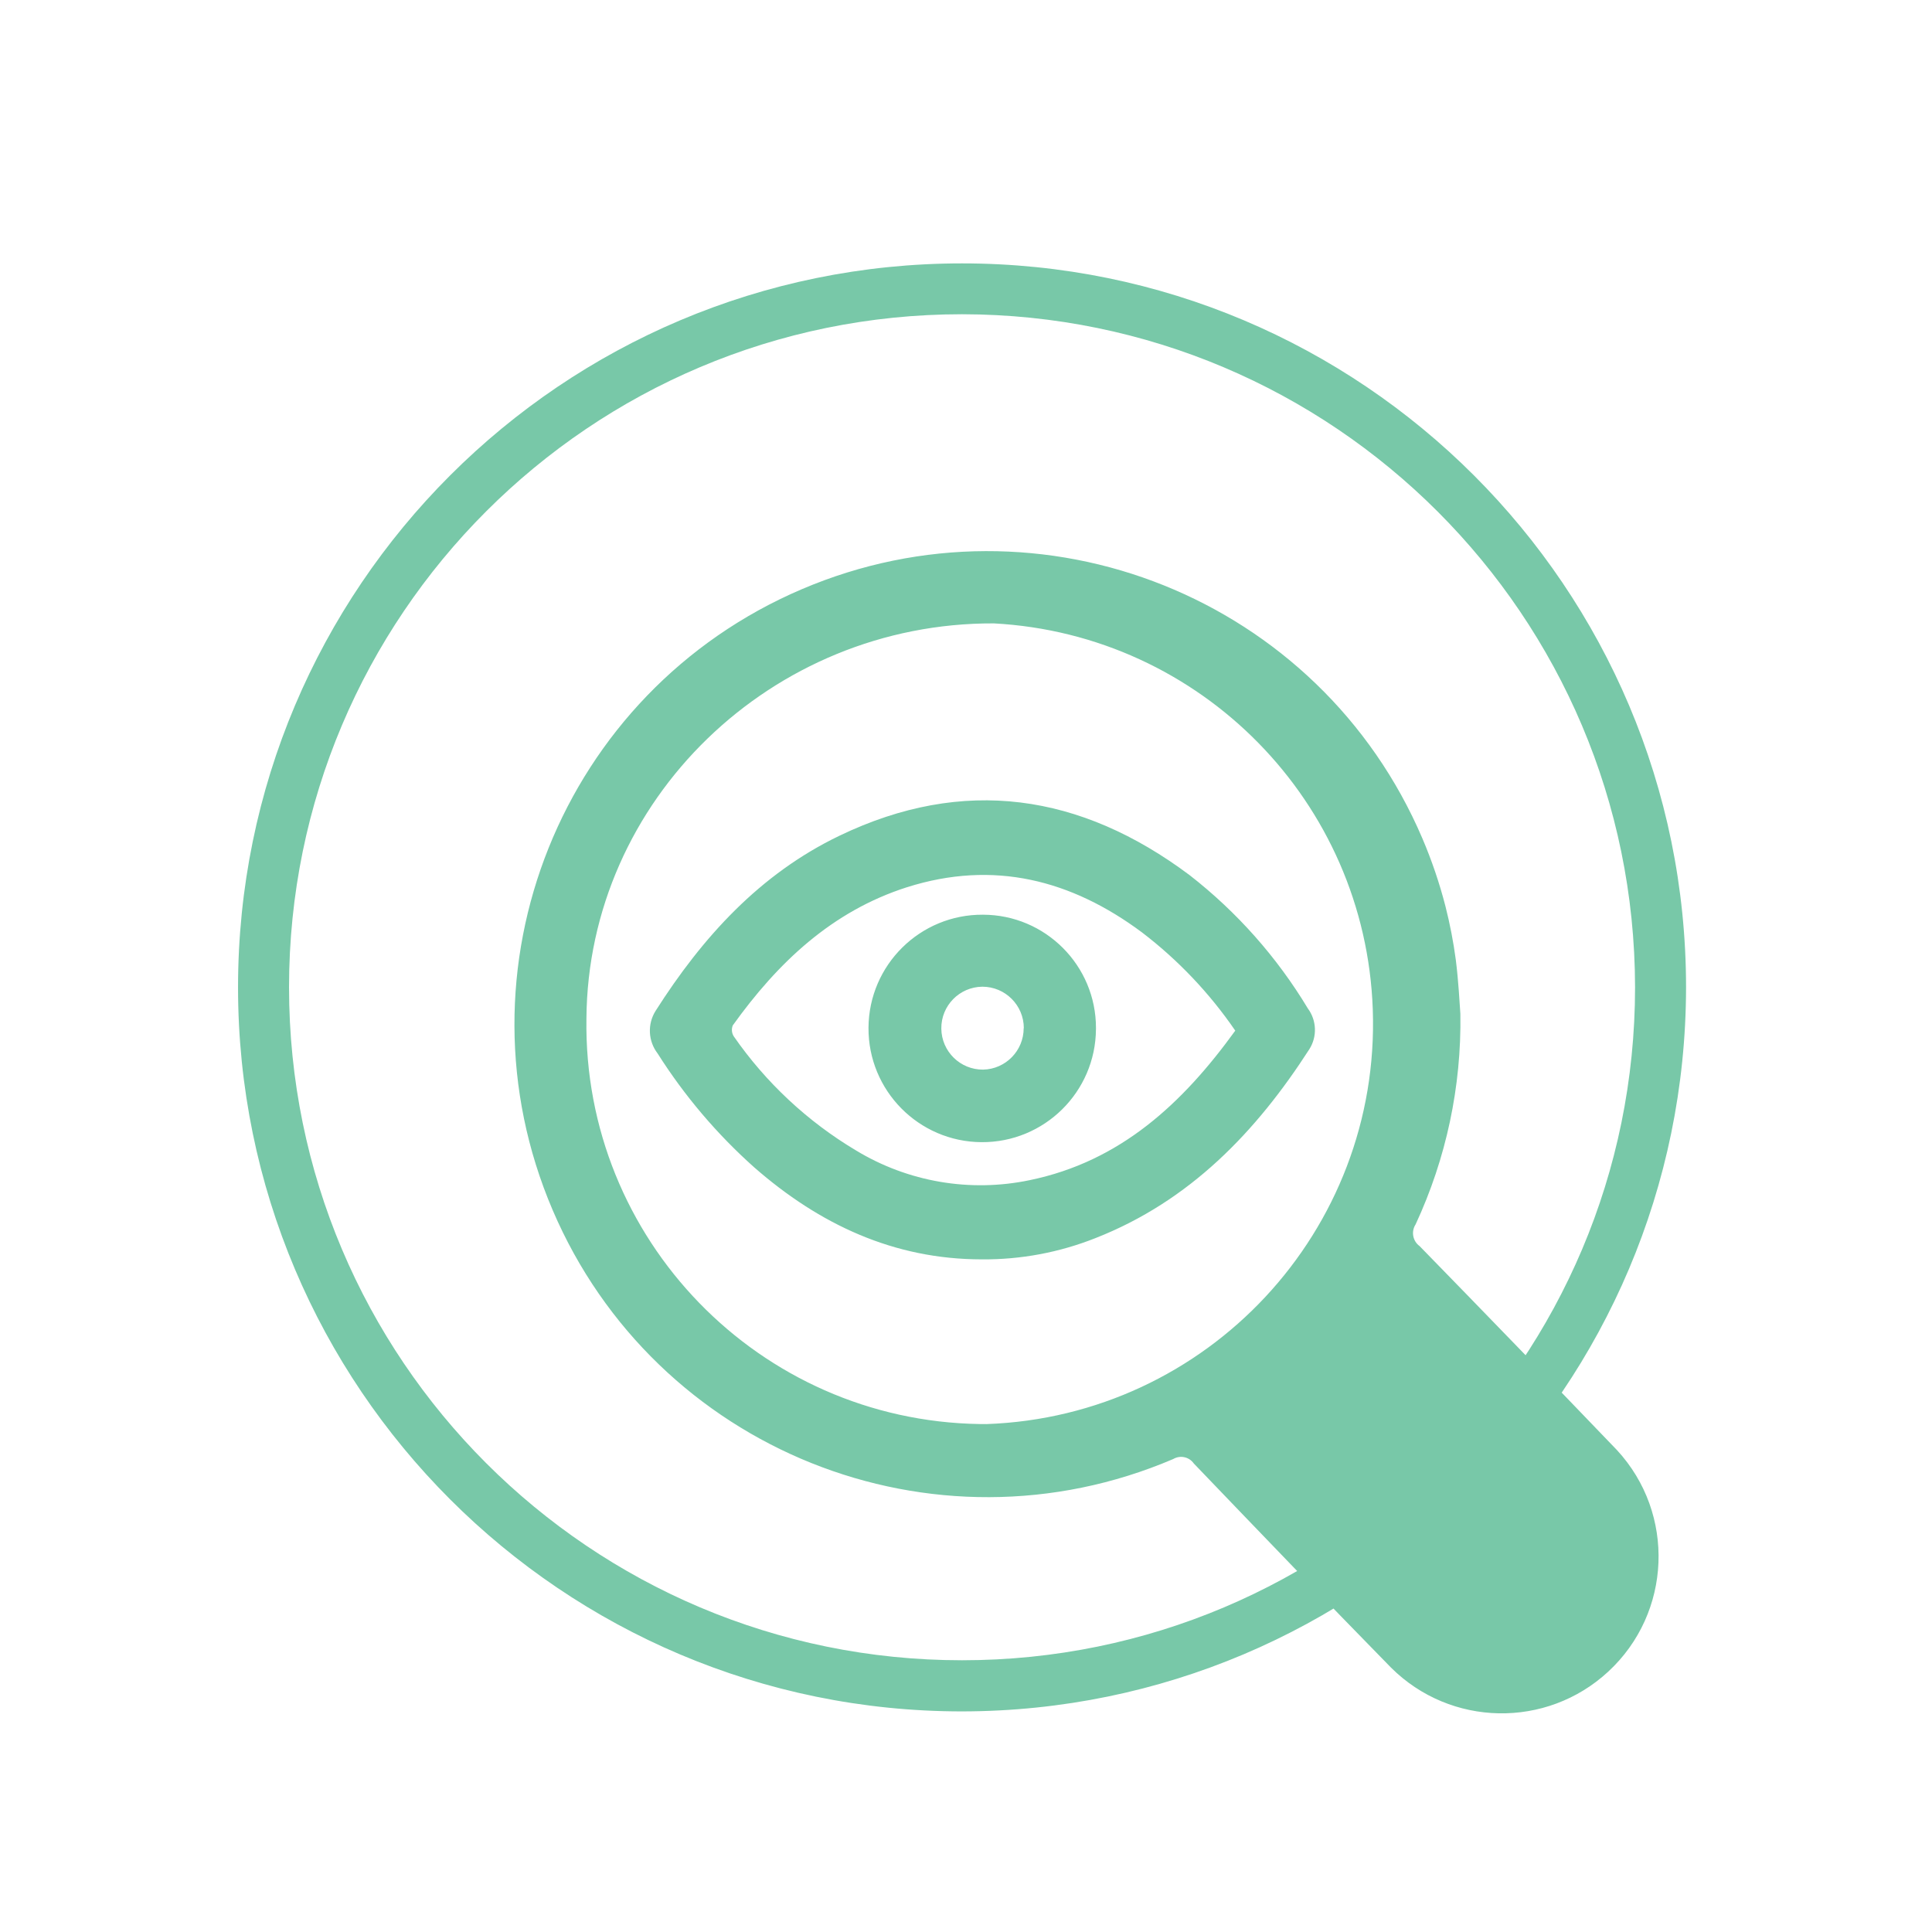 <?xml version="1.0" encoding="utf-8"?>
<!-- Generator: Adobe Illustrator 16.0.0, SVG Export Plug-In . SVG Version: 6.00 Build 0)  -->
<!DOCTYPE svg PUBLIC "-//W3C//DTD SVG 1.1//EN" "http://www.w3.org/Graphics/SVG/1.1/DTD/svg11.dtd">
<svg version="1.1" id="Layer_1" xmlns="http://www.w3.org/2000/svg" xmlns:xlink="http://www.w3.org/1999/xlink" x="0px" y="0px"
	 width="500px" height="500px" viewBox="0 0 500 500" enable-background="new 0 0 500 500" xml:space="preserve">
<path fill="#78C8A8" d="M248.977,442.909c-103.483,0-187.373-83.89-187.373-187.372c0-103.484,83.89-187.373,187.373-187.373
	c103.482,0,187.372,83.889,187.372,187.373C436.23,358.97,352.409,442.791,248.977,442.909z M248.977,81.325
	c-96.194,0-174.175,77.98-174.175,174.175s77.98,174.175,174.175,174.175c96.193,0,174.174-77.98,174.174-174.175l0,0
	C423.033,159.355,345.122,81.443,248.977,81.325z M377.944,262.402c0.298,18.8-3.664,37.422-11.588,54.471
	c-1.202,1.851-0.746,4.316,1.037,5.616c17.096,17.523,34.12,35.12,51.073,52.788c15.211,16.469,14.19,42.15-2.276,57.362
	c-15.99,14.768-40.782,14.298-56.2-1.068c-17.131-17.489-34.083-35.157-51.036-52.825c-1.203-1.717-3.527-2.216-5.329-1.145
	c-62.161,26.548-134.075-2.324-160.621-64.484c-26.547-62.162,2.324-134.075,64.485-160.622
	c62.162-26.546,134.073,2.325,160.622,64.485c2.431,5.695,4.427,11.566,5.971,17.562c1.164,4.569,2.061,9.203,2.682,13.877
	C377.479,254.105,377.729,259.542,377.944,262.402z M255.271,368.554c57.247-2.017,102.021-50.058,100.003-107.305
	c-1.89-53.675-44.442-97.028-98.071-99.917c-57.51-0.216-105.041,45.707-105.436,102.287
	c-0.869,57.077,44.698,104.053,101.775,104.922C254.117,368.551,254.694,368.555,255.271,368.554z M254.091,325.923
	c-22.747,0-42.024-9.05-58.869-23.784c-9.675-8.624-18.102-18.556-25.035-29.507c-2.47-3.215-2.671-7.628-0.501-11.051
	c12.089-18.993,26.931-35.372,47.531-45.279c32.188-15.486,62.481-10.908,90.664,10.193c12.224,9.517,22.59,21.204,30.579,34.477
	c2.293,3.084,2.464,7.255,0.429,10.516c-13.805,21.459-30.973,39.343-55.364,48.927
	C274.162,324.137,264.167,326.008,254.091,325.923z M319.684,266.731c-6.647-9.704-14.797-18.288-24.142-25.43
	c-18.312-13.626-38.411-18.777-60.8-11.694c-19.492,6.222-33.512,19.599-45.1,35.764c-0.376,0.928-0.283,1.979,0.25,2.826
	c8.32,11.994,19.112,22.067,31.651,29.541c13.46,8.159,29.515,10.906,44.922,7.69C289.928,300.601,306.057,285.578,319.684,266.731z
	 M283.632,266.338c-0.098,16.255-13.356,29.354-29.612,29.254c-16.257-0.1-29.354-13.357-29.254-29.613
	c0.099-16.255,13.355-29.353,29.61-29.255c16.177,0.02,29.276,13.148,29.259,29.326
	C283.634,266.146,283.634,266.241,283.632,266.338z M264.963,266.087c0-5.926-4.804-10.729-10.729-10.729
	c-5.927,0.059-10.682,4.911-10.622,10.836c0.059,5.926,4.911,10.683,10.836,10.623c5.827-0.136,10.481-4.9,10.479-10.729H264.963z"
	/>
</svg>
